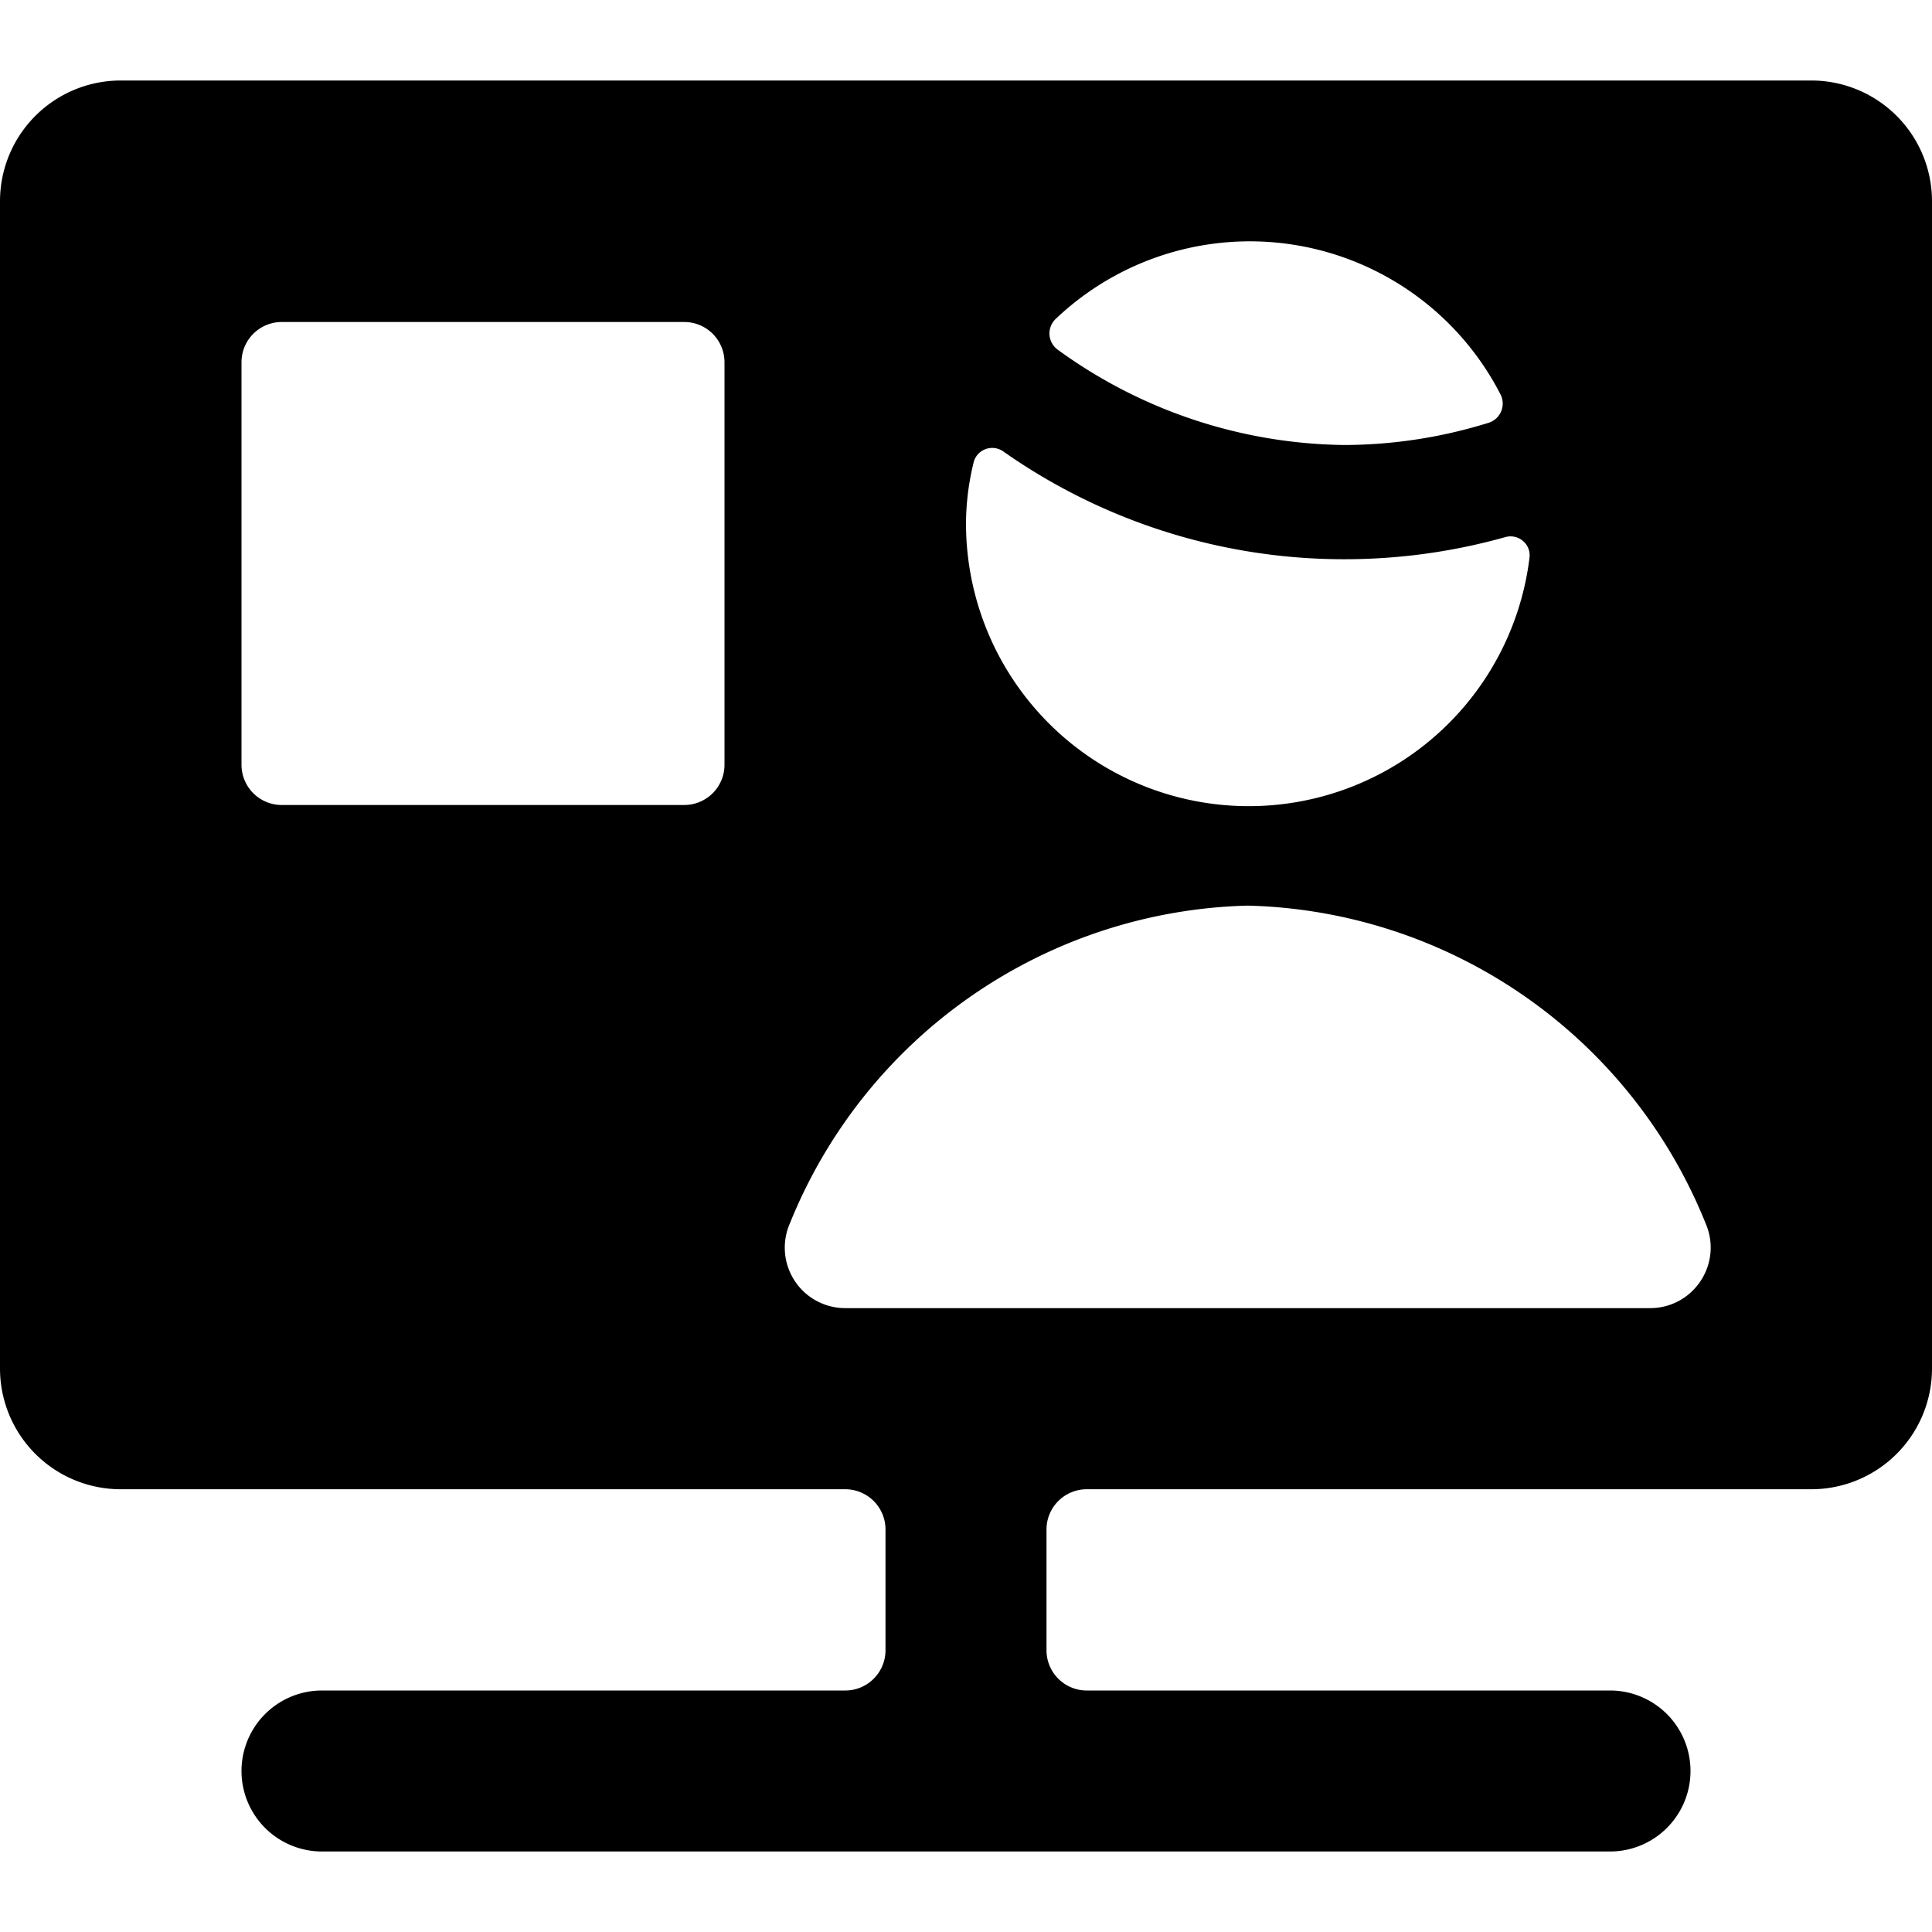 <svg id="Bold" xmlns="http://www.w3.org/2000/svg" viewBox="0 0 24 24"><title>single-man-news</title><path d="M24,2.5A1.5,1.5,0,0,0,22.5,1H1.5A1.5,1.5,0,0,0,0,2.5V17a1.5,1.5,0,0,0,1.5,1.5h9a.5.5,0,0,1,.5.5v1.5a.5.5,0,0,1-.5.5H4a1,1,0,0,0,0,2H20a1,1,0,0,0,0-2H13.5a.5.5,0,0,1-.5-.5V19a.5.5,0,0,1,.5-.5h9A1.5,1.5,0,0,0,24,17ZM13.141,4.345a.249.249,0,0,1-.025-.385,3.5,3.5,0,0,1,5.523.938.25.25,0,0,1-.147.354,6.082,6.082,0,0,1-1.79.276A6.163,6.163,0,0,1,13.141,4.345Zm-1.047,1.4a.239.239,0,0,1,.368-.138A7.356,7.356,0,0,0,16.7,6.947a7.38,7.38,0,0,0,2-.275.238.238,0,0,1,.219.048A.233.233,0,0,1,19,6.928,3.513,3.513,0,0,1,12,6.5,3.213,3.213,0,0,1,12.094,5.748ZM9,9.5a.5.5,0,0,1-.5.5h-5A.5.5,0,0,1,3,9.5v-5A.5.5,0,0,1,3.5,4h5a.5.5,0,0,1,.5.5Zm12.126,6.412a.748.748,0,0,1-.626.338h-10A.751.751,0,0,1,9.811,15.2,6.305,6.305,0,0,1,15.5,11.25,6.3,6.3,0,0,1,21.189,15.2.749.749,0,0,1,21.126,15.912Z"/></svg>